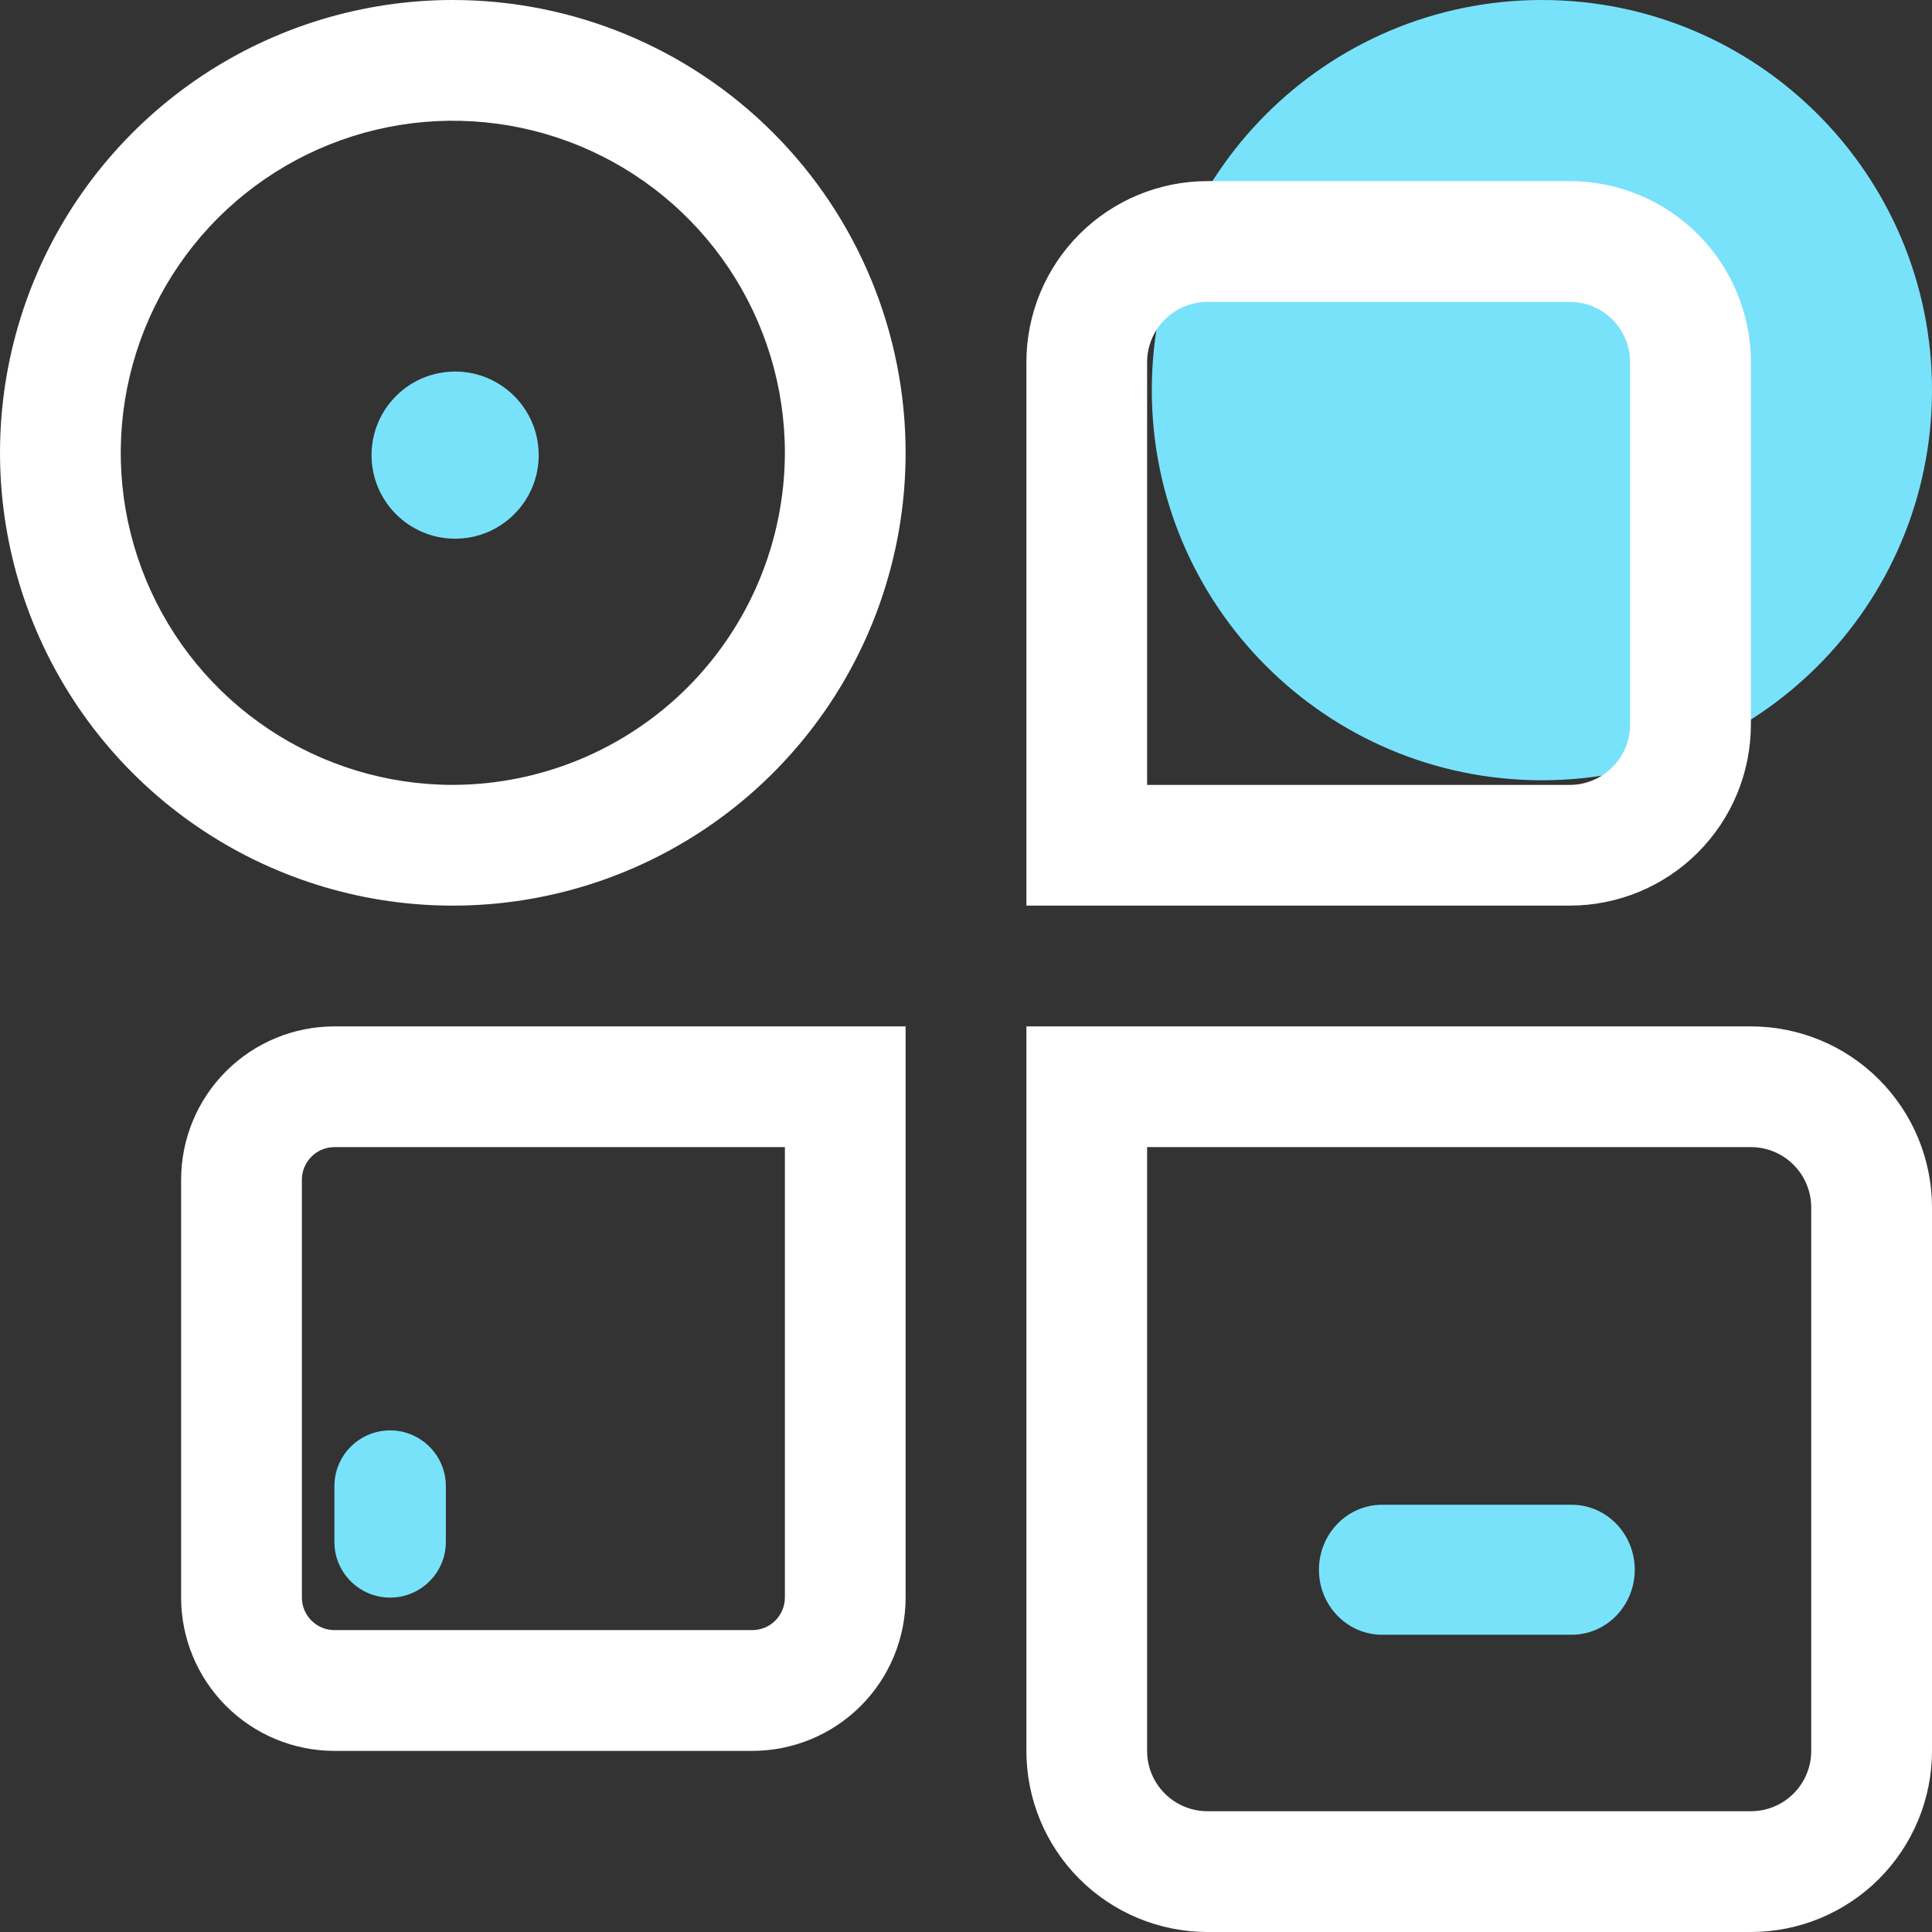 <svg width="35" height="35" viewBox="0 0 35 35" fill="none" xmlns="http://www.w3.org/2000/svg">
<rect x="0" y="0" width="35" height="35" fill="#333333" stroke="none"/>
<path d="M6.058 26.923C6.058 26.366 6.51 25.913 7.067 25.913C7.625 25.913 8.077 26.366 8.077 26.923V27.933C8.077 28.49 7.625 28.942 7.067 28.942C6.51 28.942 6.058 28.49 6.058 27.933V26.923Z" fill="#79E2FB"/>
<circle cx="8.245" cy="8.245" r="1.514" fill="#79E2FB"/>
<path d="M27.933 14.135C31.836 14.135 35 10.97 35 7.067C35 3.164 31.836 0 27.933 0C24.03 0 20.866 3.164 20.866 7.067C20.866 10.97 24.03 14.135 27.933 14.135Z" fill="#79E2FB"/>
<path d="M28.471 27.26H25.038C24.407 27.26 23.894 27.787 23.894 28.438C23.894 29.088 24.407 29.615 25.038 29.615H28.471C29.103 29.615 29.615 29.088 29.615 28.438C29.615 27.787 29.103 27.26 28.471 27.26Z" fill="#79E2FB"/>
<path d="M8.203 0C6.581 0 4.995 0.481 3.646 1.382C2.297 2.284 1.245 3.565 0.624 5.064C0.004 6.563 -0.159 8.212 0.158 9.803C0.474 11.395 1.255 12.856 2.403 14.004C3.55 15.151 5.012 15.932 6.603 16.249C8.194 16.565 9.843 16.403 11.342 15.782C12.841 15.161 14.122 14.11 15.024 12.761C15.925 11.412 16.406 9.826 16.406 8.203C16.406 6.028 15.542 3.941 14.004 2.403C12.465 0.864 10.379 0 8.203 0ZM8.203 14.219C7.013 14.219 5.85 13.866 4.861 13.205C3.872 12.544 3.101 11.604 2.645 10.505C2.19 9.406 2.071 8.196 2.303 7.03C2.535 5.863 3.108 4.791 3.949 3.949C4.791 3.108 5.863 2.535 7.03 2.303C8.196 2.071 9.406 2.19 10.505 2.645C11.604 3.101 12.544 3.872 13.205 4.861C13.866 5.85 14.219 7.013 14.219 8.203C14.216 9.798 13.581 11.326 12.454 12.454C11.326 13.581 9.798 14.216 8.203 14.219ZM28.438 3.281H21.875C21.005 3.281 20.17 3.627 19.555 4.242C18.939 4.858 18.594 5.692 18.594 6.562V16.406H28.438C29.308 16.406 30.142 16.061 30.758 15.445C31.373 14.83 31.719 13.995 31.719 13.125V6.562C31.719 5.692 31.373 4.858 30.758 4.242C30.142 3.627 29.308 3.281 28.438 3.281ZM29.531 13.125C29.531 13.415 29.416 13.693 29.211 13.898C29.006 14.104 28.728 14.219 28.438 14.219H20.781V6.562C20.781 6.272 20.896 5.994 21.102 5.789C21.307 5.584 21.585 5.469 21.875 5.469H28.438C28.728 5.469 29.006 5.584 29.211 5.789C29.416 5.994 29.531 6.272 29.531 6.562V13.125ZM6.059 18.594C5.323 18.594 4.616 18.886 4.095 19.407C3.574 19.928 3.281 20.635 3.281 21.372V28.941C3.281 29.677 3.574 30.384 4.095 30.905C4.616 31.426 5.323 31.719 6.059 31.719H13.628C14.365 31.719 15.072 31.426 15.593 30.905C16.114 30.384 16.406 29.677 16.406 28.941V18.594H6.059ZM14.219 28.941C14.219 29.097 14.156 29.247 14.046 29.358C13.935 29.469 13.785 29.531 13.628 29.531H6.059C5.903 29.531 5.753 29.469 5.642 29.358C5.531 29.247 5.469 29.097 5.469 28.941V21.372C5.469 21.215 5.531 21.065 5.642 20.954C5.753 20.843 5.903 20.781 6.059 20.781H14.219V28.941ZM31.719 18.594H18.594V31.719C18.594 32.589 18.939 33.424 19.555 34.039C20.17 34.654 21.005 35 21.875 35H31.719C32.589 35 33.424 34.654 34.039 34.039C34.654 33.424 35 32.589 35 31.719V21.875C35 21.005 34.654 20.17 34.039 19.555C33.424 18.939 32.589 18.594 31.719 18.594ZM32.812 31.719C32.812 32.009 32.697 32.287 32.492 32.492C32.287 32.697 32.009 32.812 31.719 32.812H21.875C21.585 32.812 21.307 32.697 21.102 32.492C20.896 32.287 20.781 32.009 20.781 31.719V20.781H31.719C32.009 20.781 32.287 20.896 32.492 21.102C32.697 21.307 32.812 21.585 32.812 21.875V31.719Z" fill="white"/>
</svg>

